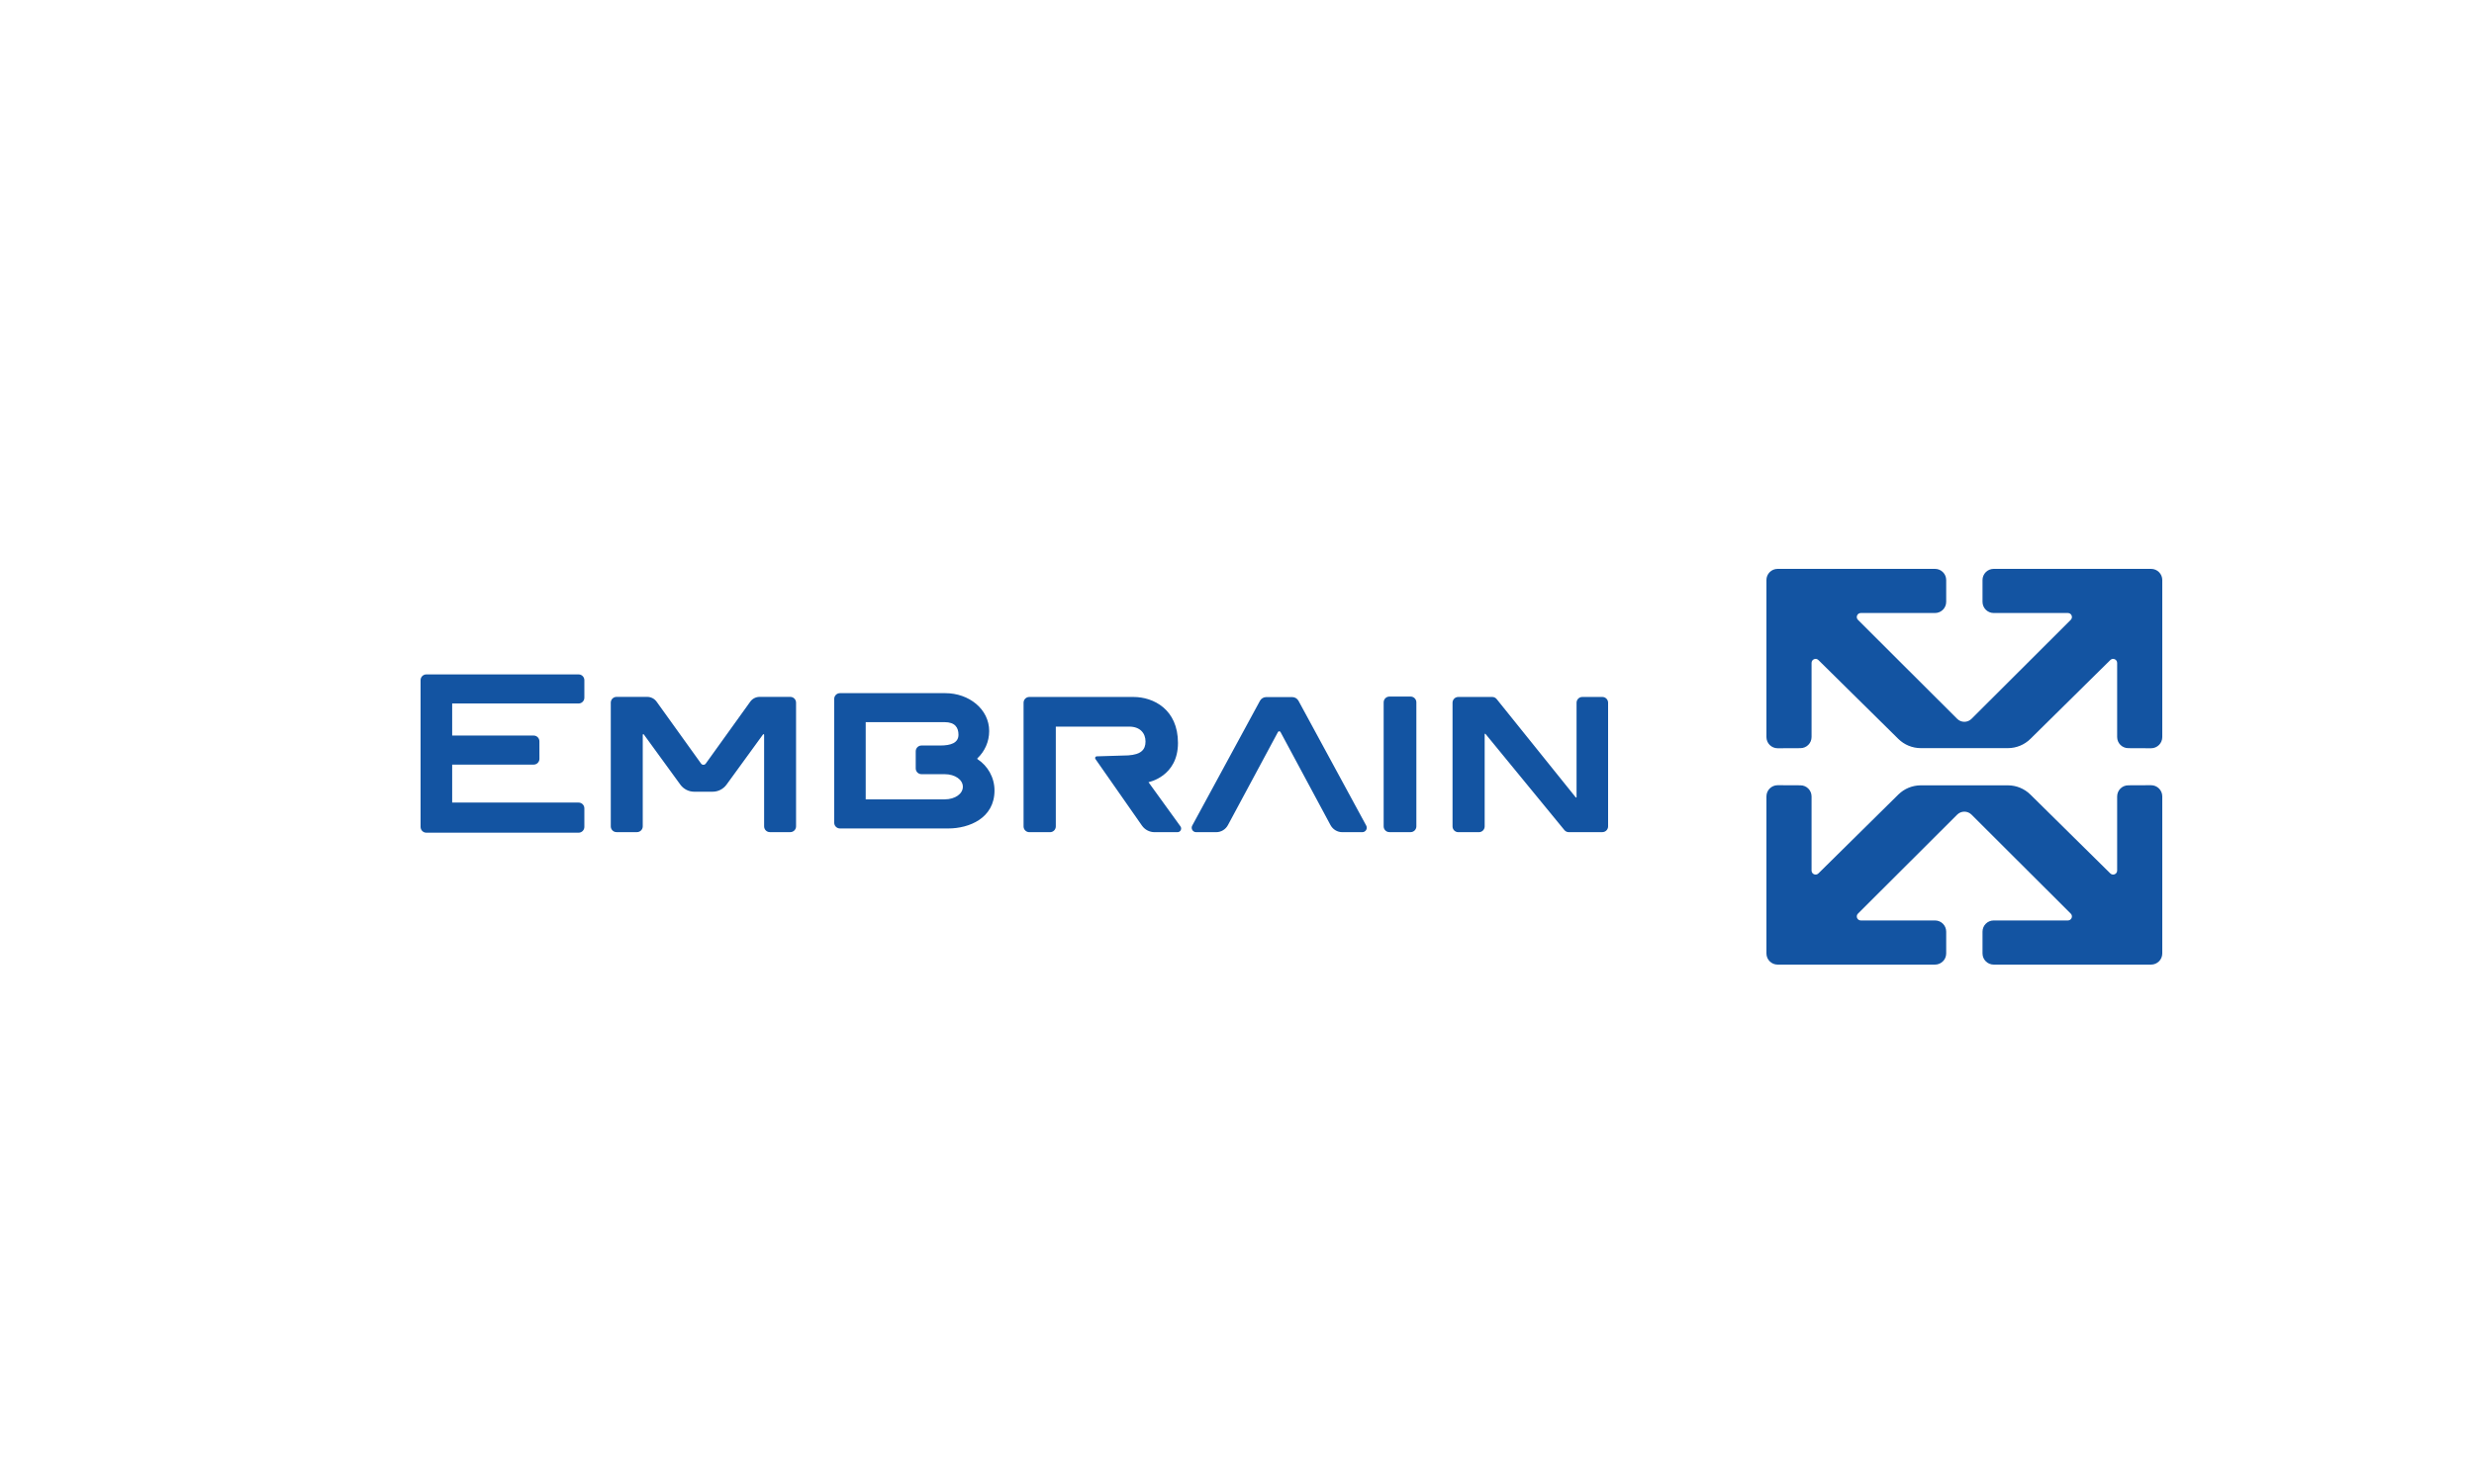 <?xml version="1.0" encoding="UTF-8"?>
<svg width="100px" height="60px" viewBox="0 0 100 60" version="1.1" xmlns="http://www.w3.org/2000/svg" xmlns:xlink="http://www.w3.org/1999/xlink">
    <!-- Generator: Sketch 55.2 (78181) - https://sketchapp.com -->
    <title>logo/emprain</title>
    <desc>Created with Sketch.</desc>
    <g id="logo/emprain" stroke="none" stroke-width="1" fill="none" fill-rule="evenodd">
        <g transform="translate(17, 23)" fill="#1354A2" id="Combined-Shape">
            <path d="M6.62,4.5 L6.62,5.209 C6.62,5.338 6.516,5.443 6.388,5.443 L1.277,5.443 L1.277,6.739 L4.571,6.739 C4.699,6.739 4.803,6.843 4.803,6.972 L4.804,7.68 C4.804,7.809 4.7,7.914 4.571,7.914 L1.277,7.914 L1.277,9.449 L6.388,9.449 C6.516,9.449 6.62,9.553 6.62,9.682 L6.62,10.433 C6.62,10.562 6.516,10.667 6.388,10.667 L0.232,10.667 C0.104,10.667 0,10.562 0,10.433 L0,4.5 C0,4.371 0.104,4.267 0.232,4.267 L6.388,4.267 C6.516,4.267 6.62,4.371 6.62,4.5 Z M13.326,5.369 C13.413,5.248 13.553,5.176 13.702,5.176 L14.945,5.176 C15.073,5.176 15.177,5.28 15.177,5.409 L15.177,10.411 C15.177,10.539 15.073,10.644 14.945,10.644 L14.118,10.644 C13.99,10.644 13.886,10.539 13.886,10.411 L13.886,6.708 C13.886,6.685 13.856,6.675 13.842,6.694 L12.367,8.723 C12.236,8.904 12.026,9.01 11.804,9.01 L11.061,9.01 C10.839,9.01 10.63,8.904 10.499,8.723 L9.023,6.694 C9.01,6.675 8.98,6.685 8.98,6.708 L8.98,10.411 C8.98,10.539 8.876,10.644 8.747,10.644 L7.92,10.644 C7.792,10.644 7.688,10.539 7.688,10.411 L7.688,5.409 C7.688,5.28 7.792,5.176 7.92,5.176 L9.163,5.176 C9.312,5.176 9.452,5.248 9.54,5.369 L11.338,7.873 C11.385,7.938 11.48,7.938 11.527,7.873 L13.326,5.369 Z M22.511,7.693 C22.924,7.963 23.198,8.43 23.198,8.962 C23.198,10.08 22.174,10.496 21.33,10.496 L16.952,10.496 C16.823,10.496 16.719,10.392 16.719,10.263 L16.719,5.258 C16.719,5.129 16.823,5.025 16.952,5.025 L21.209,5.025 C22.163,5.025 22.983,5.667 22.983,6.558 C22.983,6.992 22.8,7.382 22.508,7.659 C22.498,7.669 22.499,7.685 22.511,7.693 Z M21.18,9.319 C21.611,9.319 21.919,9.091 21.919,8.81 C21.919,8.529 21.611,8.301 21.18,8.301 L20.246,8.301 C20.118,8.301 20.014,8.197 20.014,8.068 L20.014,7.376 C20.014,7.247 20.118,7.142 20.246,7.142 L21.003,7.142 C21.434,7.142 21.742,7.037 21.742,6.706 C21.742,6.425 21.611,6.197 21.18,6.197 L17.992,6.197 L17.992,9.319 L21.18,9.319 Z M24.373,5.412 C24.373,5.283 24.477,5.179 24.605,5.179 L28.812,5.179 C29.625,5.179 30.614,5.678 30.614,7.039 C30.614,8.401 29.422,8.624 29.422,8.624 L30.715,10.412 C30.785,10.509 30.716,10.646 30.596,10.646 L29.667,10.646 C29.465,10.646 29.275,10.547 29.159,10.381 L27.276,7.685 C27.246,7.642 27.276,7.582 27.329,7.58 L28.604,7.541 C29.117,7.506 29.302,7.314 29.302,6.981 C29.302,6.648 29.088,6.378 28.643,6.378 L25.676,6.378 L25.676,10.413 C25.676,10.541 25.572,10.646 25.444,10.646 L24.605,10.646 C24.477,10.646 24.373,10.541 24.373,10.413 L24.373,5.412 Z M38.223,10.379 C38.289,10.499 38.202,10.646 38.065,10.646 L37.255,10.646 C37.057,10.646 36.875,10.536 36.78,10.361 L34.758,6.596 C34.736,6.556 34.678,6.556 34.656,6.596 L32.633,10.361 C32.539,10.536 32.357,10.646 32.159,10.646 L31.348,10.646 C31.212,10.646 31.125,10.499 31.191,10.379 L33.928,5.335 C33.978,5.242 34.076,5.184 34.181,5.184 L35.233,5.184 C35.338,5.184 35.436,5.242 35.486,5.335 L38.223,10.379 Z M40.018,10.644 L39.16,10.644 C39.032,10.644 38.928,10.539 38.928,10.411 L38.928,5.397 C38.928,5.268 39.032,5.163 39.16,5.163 L40.018,5.163 C40.146,5.163 40.25,5.268 40.25,5.397 L40.25,10.411 C40.25,10.539 40.146,10.644 40.018,10.644 Z M41.712,5.412 C41.712,5.283 41.816,5.179 41.944,5.179 L43.317,5.179 C43.387,5.179 43.453,5.211 43.497,5.266 L46.692,9.239 C46.703,9.253 46.725,9.245 46.725,9.228 L46.725,5.412 C46.725,5.283 46.829,5.179 46.957,5.179 L47.768,5.179 C47.896,5.179 48,5.283 48,5.412 L48,10.411 C48,10.54 47.896,10.644 47.768,10.644 L46.412,10.646 C46.343,10.646 46.277,10.615 46.233,10.561 L43.044,6.673 C43.033,6.659 43.011,6.667 43.011,6.684 L43.011,10.413 C43.011,10.542 42.907,10.646 42.779,10.646 L41.944,10.646 C41.816,10.646 41.712,10.542 41.712,10.413 L41.712,5.412 Z"></path>
            <path d="M69.027,8.751 L69.946,8.747 C70.197,8.747 70.4,8.949 70.4,9.199 L70.4,15.549 C70.4,15.798 70.198,16 69.948,16 L63.586,16 C63.337,16 63.134,15.798 63.134,15.549 L63.134,14.667 C63.134,14.417 63.337,14.215 63.586,14.215 L66.585,14.215 C66.73,14.215 66.803,14.041 66.7,13.938 L62.689,9.936 C62.529,9.777 62.271,9.777 62.111,9.936 L58.1,13.938 C57.997,14.041 58.07,14.215 58.215,14.215 L61.214,14.215 C61.463,14.215 61.666,14.417 61.666,14.667 L61.666,15.549 C61.666,15.798 61.463,16 61.214,16 L54.852,16 C54.602,16 54.4,15.798 54.4,15.549 L54.4,9.199 C54.4,8.949 54.603,8.747 54.854,8.747 L55.773,8.751 C56.023,8.751 56.224,8.953 56.224,9.202 L56.224,12.198 C56.224,12.342 56.399,12.415 56.501,12.313 L59.731,9.125 C59.973,8.886 60.3,8.752 60.64,8.752 L64.16,8.752 C64.5,8.752 64.827,8.886 65.069,9.125 L68.299,12.313 C68.401,12.415 68.576,12.342 68.576,12.198 L68.576,9.202 C68.576,8.953 68.777,8.751 69.027,8.751 Z M69.027,7.249 C68.777,7.249 68.576,7.047 68.576,6.798 L68.576,3.802 C68.576,3.658 68.401,3.585 68.299,3.687 L65.069,6.875 C64.827,7.114 64.5,7.248 64.16,7.248 L60.64,7.248 C60.3,7.248 59.973,7.114 59.731,6.875 L56.501,3.687 C56.399,3.585 56.224,3.658 56.224,3.802 L56.224,6.798 C56.224,7.047 56.023,7.249 55.773,7.249 L54.854,7.253 C54.603,7.253 54.4,7.051 54.4,6.801 L54.4,0.451 C54.4,0.202 54.602,0 54.852,0 L61.214,0 C61.463,0 61.666,0.202 61.666,0.451 L61.666,1.333 C61.666,1.583 61.463,1.785 61.214,1.785 L58.215,1.785 C58.07,1.785 57.997,1.959 58.1,2.062 L62.111,6.064 C62.271,6.223 62.529,6.223 62.689,6.064 L66.7,2.062 C66.803,1.959 66.73,1.785 66.585,1.785 L63.586,1.785 C63.337,1.785 63.134,1.583 63.134,1.333 L63.134,0.451 C63.134,0.202 63.337,0 63.586,0 L69.948,0 C70.198,0 70.4,0.202 70.4,0.451 L70.4,6.801 C70.4,7.051 70.197,7.253 69.946,7.253 L69.027,7.249 Z"></path>
        </g>
    </g>
</svg>